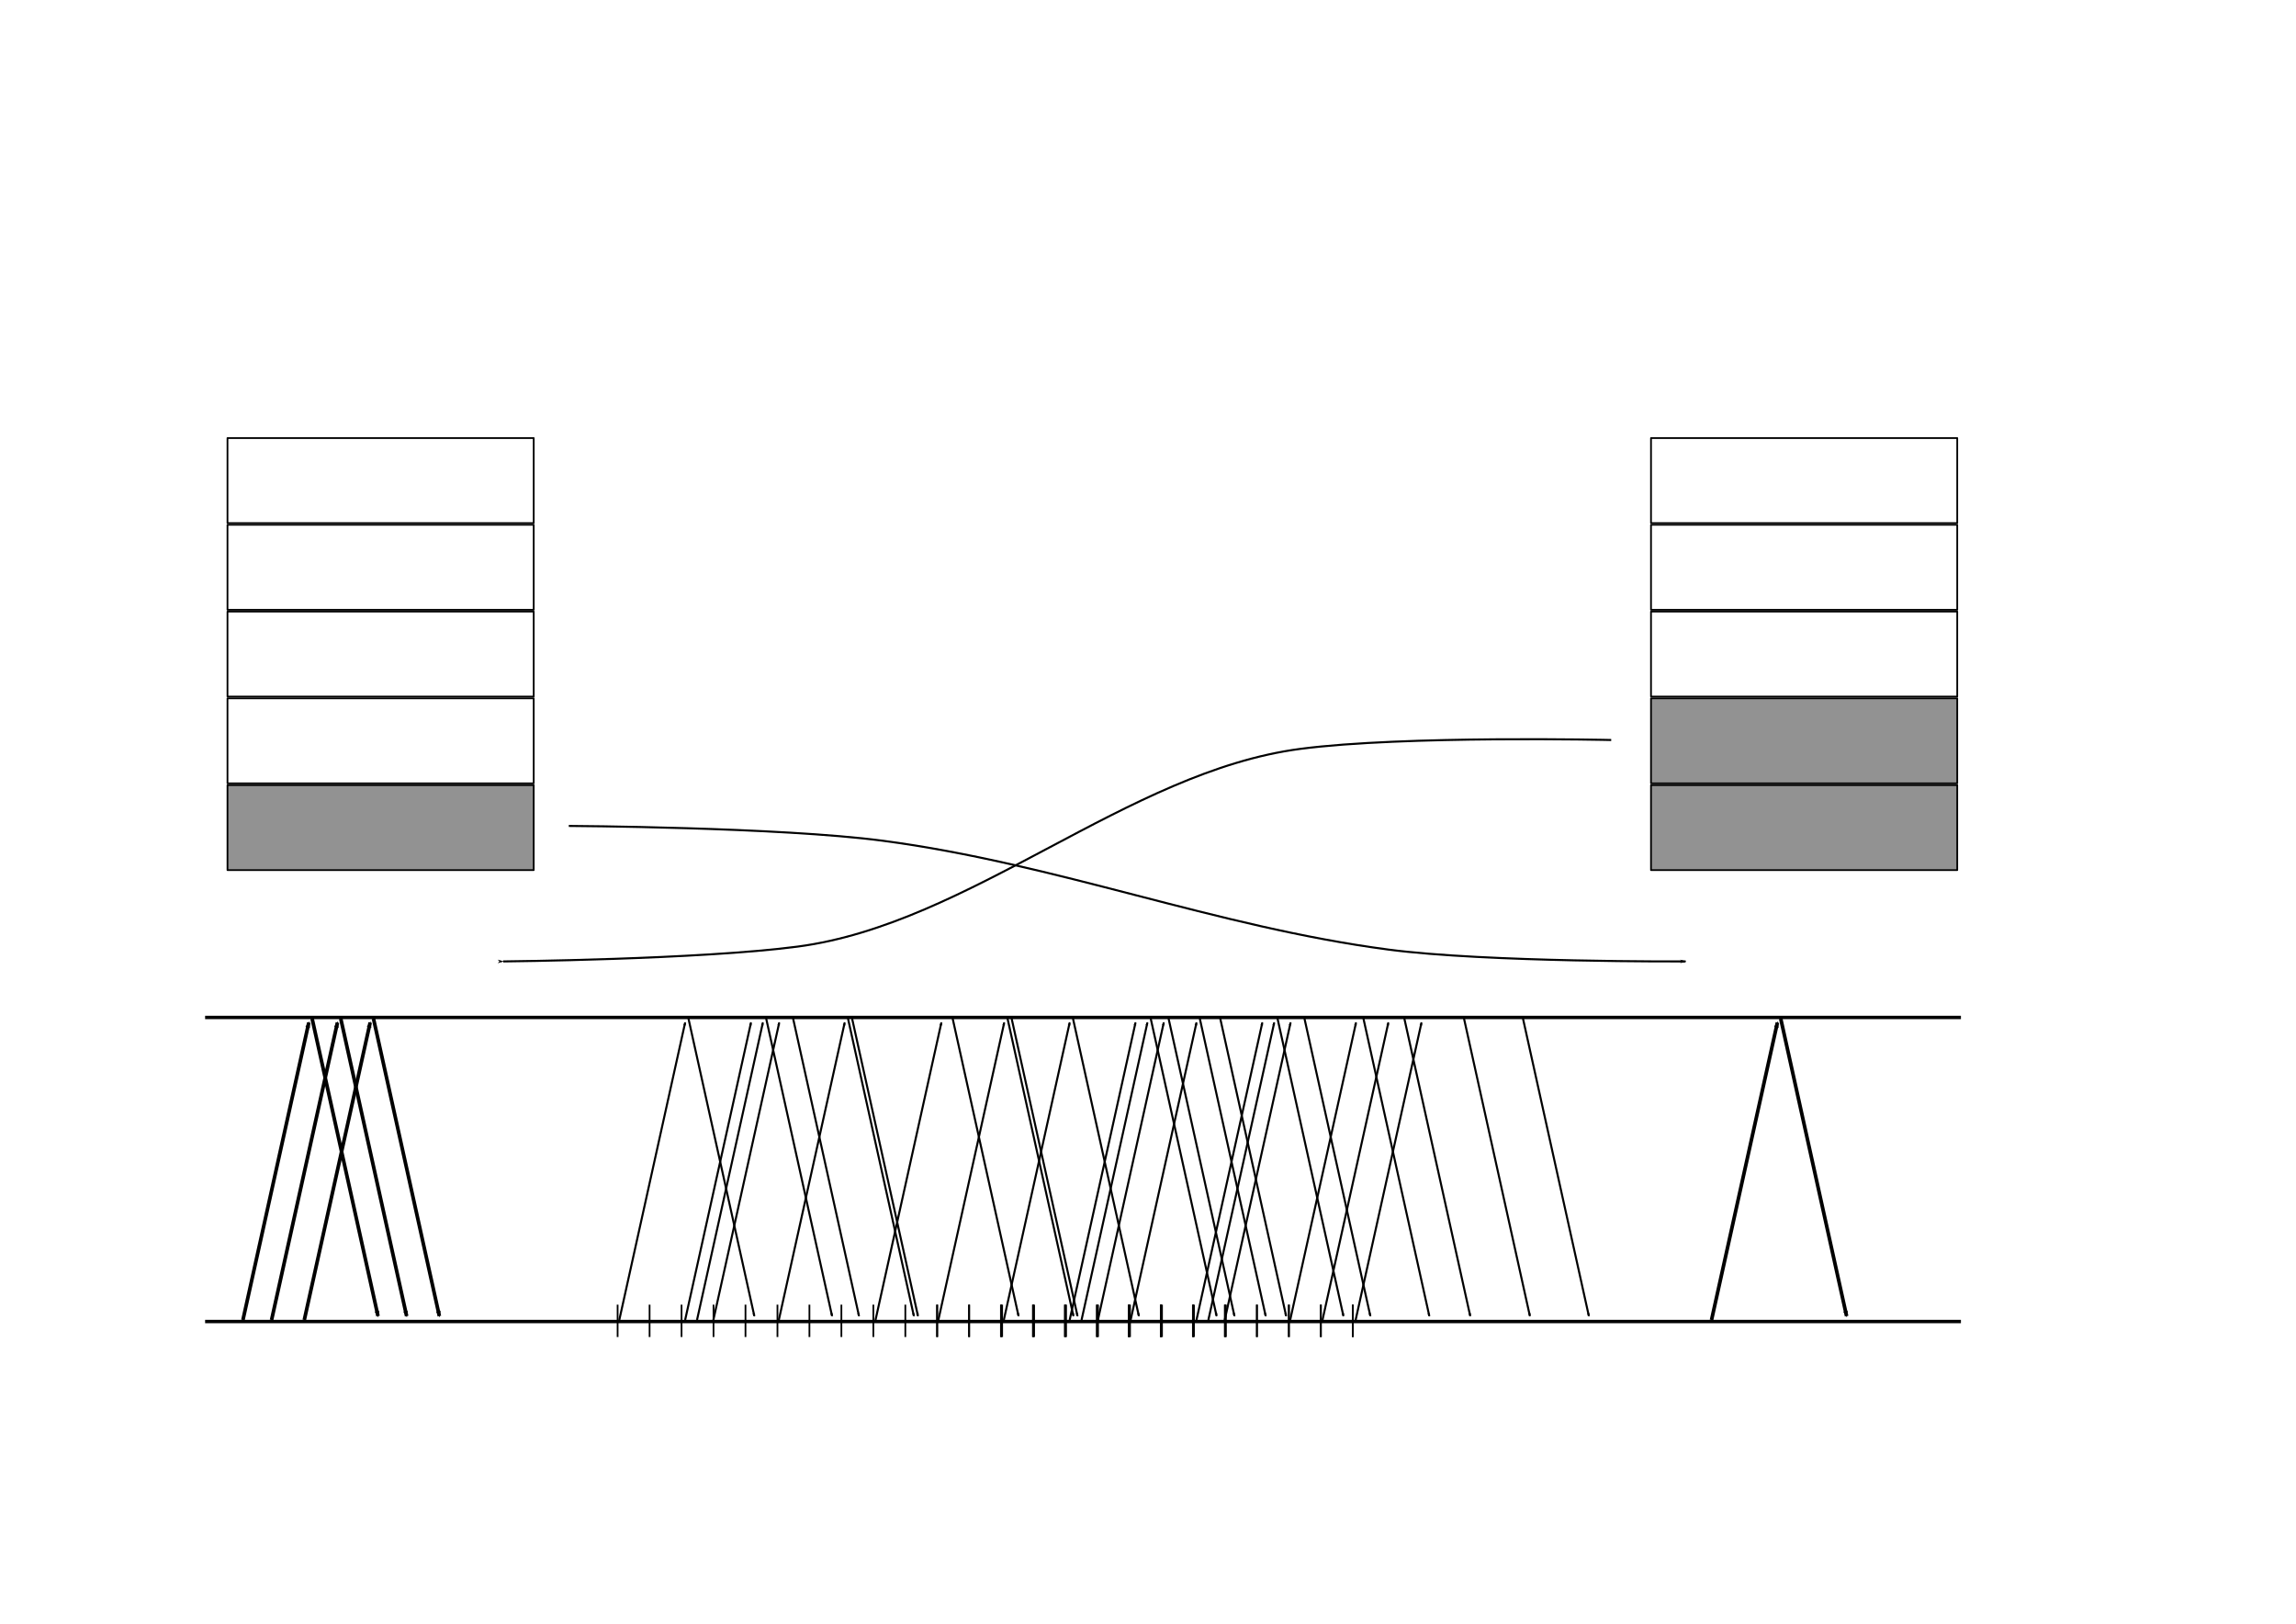 <?xml version="1.0" encoding="UTF-8" standalone="no"?>
<!-- Created with Inkscape (http://www.inkscape.org/) -->

<svg
   xmlns:dc="http://purl.org/dc/elements/1.1/"
   xmlns:cc="http://creativecommons.org/ns#"
   xmlns:rdf="http://www.w3.org/1999/02/22-rdf-syntax-ns#"
   xmlns:svg="http://www.w3.org/2000/svg"
   xmlns="http://www.w3.org/2000/svg"
   xmlns:sodipodi="http://sodipodi.sourceforge.net/DTD/sodipodi-0.dtd"
   xmlns:inkscape="http://www.inkscape.org/namespaces/inkscape"
   width="297mm"
   height="210mm"
   id="svg2985"
   version="1.1"
   inkscape:version="0.48.3.1 r9886"
   sodipodi:docname="New document 2">
  <defs
     id="defs2987">
    <marker
       style="overflow:visible"
       id="marker6781"
       refX="0"
       refY="0"
       orient="auto"
       inkscape:stockid="Arrow2Mend">
      <path
         transform="scale(-0.6,-0.6)"
         d="M 8.719,4.034 -2.207,0.016 8.719,-4.002 c -1.745,2.372 -1.735,5.617 -6e-7,8.035 z"
         style="fill-rule:evenodd;stroke-width:0.625;stroke-linejoin:round"
         id="path6783"
         inkscape:connector-curvature="0" />
    </marker>
    <marker
       style="overflow:visible"
       id="Arrow2Mend-662"
       refX="0"
       refY="0"
       orient="auto"
       inkscape:stockid="Arrow2Mend">
      <path
         transform="scale(-0.6,-0.6)"
         d="M 8.719,4.034 -2.207,0.016 8.719,-4.002 c -1.745,2.372 -1.735,5.617 -6e-7,8.035 z"
         style="fill-rule:evenodd;stroke-width:0.625;stroke-linejoin:round"
         id="path4089-81"
         inkscape:connector-curvature="0" />
    </marker>
    <marker
       style="overflow:visible"
       id="marker6459"
       refX="0"
       refY="0"
       orient="auto"
       inkscape:stockid="Arrow2Mend">
      <path
         transform="scale(-0.6,-0.6)"
         d="M 8.719,4.034 -2.207,0.016 8.719,-4.002 c -1.745,2.372 -1.735,5.617 -6e-7,8.035 z"
         style="fill-rule:evenodd;stroke-width:0.625;stroke-linejoin:round"
         id="path6461"
         inkscape:connector-curvature="0" />
    </marker>
    <marker
       style="overflow:visible"
       id="marker6455"
       refX="0"
       refY="0"
       orient="auto"
       inkscape:stockid="Arrow2Mend">
      <path
         transform="scale(-0.6,-0.6)"
         d="M 8.719,4.034 -2.207,0.016 8.719,-4.002 c -1.745,2.372 -1.735,5.617 -6e-7,8.035 z"
         style="fill-rule:evenodd;stroke-width:0.625;stroke-linejoin:round"
         id="path6457"
         inkscape:connector-curvature="0" />
    </marker>
    <marker
       style="overflow:visible"
       id="marker6451"
       refX="0"
       refY="0"
       orient="auto"
       inkscape:stockid="Arrow2Mend">
      <path
         transform="scale(-0.6,-0.6)"
         d="M 8.719,4.034 -2.207,0.016 8.719,-4.002 c -1.745,2.372 -1.735,5.617 -6e-7,8.035 z"
         style="fill-rule:evenodd;stroke-width:0.625;stroke-linejoin:round"
         id="path6453"
         inkscape:connector-curvature="0" />
    </marker>
    <marker
       style="overflow:visible"
       id="marker6447"
       refX="0"
       refY="0"
       orient="auto"
       inkscape:stockid="Arrow2Mend">
      <path
         transform="scale(-0.6,-0.6)"
         d="M 8.719,4.034 -2.207,0.016 8.719,-4.002 c -1.745,2.372 -1.735,5.617 -6e-7,8.035 z"
         style="fill-rule:evenodd;stroke-width:0.625;stroke-linejoin:round"
         id="path6449"
         inkscape:connector-curvature="0" />
    </marker>
    <marker
       style="overflow:visible"
       id="marker6443"
       refX="0"
       refY="0"
       orient="auto"
       inkscape:stockid="Arrow2Mend">
      <path
         transform="scale(-0.6,-0.6)"
         d="M 8.719,4.034 -2.207,0.016 8.719,-4.002 c -1.745,2.372 -1.735,5.617 -6e-7,8.035 z"
         style="fill-rule:evenodd;stroke-width:0.625;stroke-linejoin:round"
         id="path6445"
         inkscape:connector-curvature="0" />
    </marker>
    <marker
       style="overflow:visible"
       id="marker6439"
       refX="0"
       refY="0"
       orient="auto"
       inkscape:stockid="Arrow2Mend">
      <path
         transform="scale(-0.6,-0.6)"
         d="M 8.719,4.034 -2.207,0.016 8.719,-4.002 c -1.745,2.372 -1.735,5.617 -6e-7,8.035 z"
         style="fill-rule:evenodd;stroke-width:0.625;stroke-linejoin:round"
         id="path6441"
         inkscape:connector-curvature="0" />
    </marker>
    <marker
       style="overflow:visible"
       id="marker6435"
       refX="0"
       refY="0"
       orient="auto"
       inkscape:stockid="Arrow2Mend">
      <path
         transform="scale(-0.6,-0.6)"
         d="M 8.719,4.034 -2.207,0.016 8.719,-4.002 c -1.745,2.372 -1.735,5.617 -6e-7,8.035 z"
         style="fill-rule:evenodd;stroke-width:0.625;stroke-linejoin:round"
         id="path6437"
         inkscape:connector-curvature="0" />
    </marker>
    <marker
       style="overflow:visible"
       id="marker6431"
       refX="0"
       refY="0"
       orient="auto"
       inkscape:stockid="Arrow2Mend">
      <path
         transform="scale(-0.6,-0.6)"
         d="M 8.719,4.034 -2.207,0.016 8.719,-4.002 c -1.745,2.372 -1.735,5.617 -6e-7,8.035 z"
         style="fill-rule:evenodd;stroke-width:0.625;stroke-linejoin:round"
         id="path6433"
         inkscape:connector-curvature="0" />
    </marker>
    <marker
       style="overflow:visible"
       id="marker6427"
       refX="0"
       refY="0"
       orient="auto"
       inkscape:stockid="Arrow2Mend">
      <path
         transform="scale(-0.6,-0.6)"
         d="M 8.719,4.034 -2.207,0.016 8.719,-4.002 c -1.745,2.372 -1.735,5.617 -6e-7,8.035 z"
         style="fill-rule:evenodd;stroke-width:0.625;stroke-linejoin:round"
         id="path6429"
         inkscape:connector-curvature="0" />
    </marker>
    <marker
       style="overflow:visible"
       id="marker6423"
       refX="0"
       refY="0"
       orient="auto"
       inkscape:stockid="Arrow2Mend">
      <path
         transform="scale(-0.6,-0.6)"
         d="M 8.719,4.034 -2.207,0.016 8.719,-4.002 c -1.745,2.372 -1.735,5.617 -6e-7,8.035 z"
         style="fill-rule:evenodd;stroke-width:0.625;stroke-linejoin:round"
         id="path6425"
         inkscape:connector-curvature="0" />
    </marker>
    <marker
       style="overflow:visible"
       id="marker6419"
       refX="0"
       refY="0"
       orient="auto"
       inkscape:stockid="Arrow2Mend">
      <path
         transform="scale(-0.6,-0.6)"
         d="M 8.719,4.034 -2.207,0.016 8.719,-4.002 c -1.745,2.372 -1.735,5.617 -6e-7,8.035 z"
         style="fill-rule:evenodd;stroke-width:0.625;stroke-linejoin:round"
         id="path6421"
         inkscape:connector-curvature="0" />
    </marker>
    <marker
       style="overflow:visible"
       id="marker6415"
       refX="0"
       refY="0"
       orient="auto"
       inkscape:stockid="Arrow2Mend">
      <path
         transform="scale(-0.6,-0.6)"
         d="M 8.719,4.034 -2.207,0.016 8.719,-4.002 c -1.745,2.372 -1.735,5.617 -6e-7,8.035 z"
         style="fill-rule:evenodd;stroke-width:0.625;stroke-linejoin:round"
         id="path6417"
         inkscape:connector-curvature="0" />
    </marker>
    <marker
       style="overflow:visible"
       id="marker6411"
       refX="0"
       refY="0"
       orient="auto"
       inkscape:stockid="Arrow2Mend">
      <path
         transform="scale(-0.6,-0.6)"
         d="M 8.719,4.034 -2.207,0.016 8.719,-4.002 c -1.745,2.372 -1.735,5.617 -6e-7,8.035 z"
         style="fill-rule:evenodd;stroke-width:0.625;stroke-linejoin:round"
         id="path6413"
         inkscape:connector-curvature="0" />
    </marker>
    <marker
       style="overflow:visible"
       id="marker6407"
       refX="0"
       refY="0"
       orient="auto"
       inkscape:stockid="Arrow2Mend">
      <path
         transform="scale(-0.6,-0.6)"
         d="M 8.719,4.034 -2.207,0.016 8.719,-4.002 c -1.745,2.372 -1.735,5.617 -6e-7,8.035 z"
         style="fill-rule:evenodd;stroke-width:0.625;stroke-linejoin:round"
         id="path6409"
         inkscape:connector-curvature="0" />
    </marker>
    <marker
       style="overflow:visible"
       id="marker6403"
       refX="0"
       refY="0"
       orient="auto"
       inkscape:stockid="Arrow2Mend">
      <path
         transform="scale(-0.6,-0.6)"
         d="M 8.719,4.034 -2.207,0.016 8.719,-4.002 c -1.745,2.372 -1.735,5.617 -6e-7,8.035 z"
         style="fill-rule:evenodd;stroke-width:0.625;stroke-linejoin:round"
         id="path6405"
         inkscape:connector-curvature="0" />
    </marker>
    <marker
       style="overflow:visible"
       id="marker6399"
       refX="0"
       refY="0"
       orient="auto"
       inkscape:stockid="Arrow2Mend">
      <path
         transform="scale(-0.6,-0.6)"
         d="M 8.719,4.034 -2.207,0.016 8.719,-4.002 c -1.745,2.372 -1.735,5.617 -6e-7,8.035 z"
         style="fill-rule:evenodd;stroke-width:0.625;stroke-linejoin:round"
         id="path6401"
         inkscape:connector-curvature="0" />
    </marker>
    <marker
       style="overflow:visible"
       id="marker6395"
       refX="0"
       refY="0"
       orient="auto"
       inkscape:stockid="Arrow2Mend">
      <path
         transform="scale(-0.6,-0.6)"
         d="M 8.719,4.034 -2.207,0.016 8.719,-4.002 c -1.745,2.372 -1.735,5.617 -6e-7,8.035 z"
         style="fill-rule:evenodd;stroke-width:0.625;stroke-linejoin:round"
         id="path6397"
         inkscape:connector-curvature="0" />
    </marker>
    <marker
       style="overflow:visible"
       id="marker6391"
       refX="0"
       refY="0"
       orient="auto"
       inkscape:stockid="Arrow2Mend">
      <path
         transform="scale(-0.6,-0.6)"
         d="M 8.719,4.034 -2.207,0.016 8.719,-4.002 c -1.745,2.372 -1.735,5.617 -6e-7,8.035 z"
         style="fill-rule:evenodd;stroke-width:0.625;stroke-linejoin:round"
         id="path6393"
         inkscape:connector-curvature="0" />
    </marker>
    <marker
       style="overflow:visible"
       id="marker6387"
       refX="0"
       refY="0"
       orient="auto"
       inkscape:stockid="Arrow2Mend">
      <path
         transform="scale(-0.6,-0.6)"
         d="M 8.719,4.034 -2.207,0.016 8.719,-4.002 c -1.745,2.372 -1.735,5.617 -6e-7,8.035 z"
         style="fill-rule:evenodd;stroke-width:0.625;stroke-linejoin:round"
         id="path6389"
         inkscape:connector-curvature="0" />
    </marker>
    <marker
       style="overflow:visible"
       id="marker6383"
       refX="0"
       refY="0"
       orient="auto"
       inkscape:stockid="Arrow2Mend">
      <path
         transform="scale(-0.6,-0.6)"
         d="M 8.719,4.034 -2.207,0.016 8.719,-4.002 c -1.745,2.372 -1.735,5.617 -6e-7,8.035 z"
         style="fill-rule:evenodd;stroke-width:0.625;stroke-linejoin:round"
         id="path6385"
         inkscape:connector-curvature="0" />
    </marker>
    <marker
       style="overflow:visible"
       id="marker6379"
       refX="0"
       refY="0"
       orient="auto"
       inkscape:stockid="Arrow2Mend">
      <path
         transform="scale(-0.6,-0.6)"
         d="M 8.719,4.034 -2.207,0.016 8.719,-4.002 c -1.745,2.372 -1.735,5.617 -6e-7,8.035 z"
         style="fill-rule:evenodd;stroke-width:0.625;stroke-linejoin:round"
         id="path6381"
         inkscape:connector-curvature="0" />
    </marker>
    <marker
       style="overflow:visible"
       id="marker6375"
       refX="0"
       refY="0"
       orient="auto"
       inkscape:stockid="Arrow2Mend">
      <path
         transform="scale(-0.6,-0.6)"
         d="M 8.719,4.034 -2.207,0.016 8.719,-4.002 c -1.745,2.372 -1.735,5.617 -6e-7,8.035 z"
         style="fill-rule:evenodd;stroke-width:0.625;stroke-linejoin:round"
         id="path6377"
         inkscape:connector-curvature="0" />
    </marker>
    <marker
       style="overflow:visible"
       id="Arrow2Mend-66"
       refX="0"
       refY="0"
       orient="auto"
       inkscape:stockid="Arrow2Mend">
      <path
         transform="scale(-0.6,-0.6)"
         d="M 8.719,4.034 -2.207,0.016 8.719,-4.002 c -1.745,2.372 -1.735,5.617 -6e-7,8.035 z"
         style="fill-rule:evenodd;stroke-width:0.625;stroke-linejoin:round"
         id="path4089-08"
         inkscape:connector-curvature="0" />
    </marker>
    <marker
       style="overflow:visible"
       id="Arrow2Mend-04"
       refX="0"
       refY="0"
       orient="auto"
       inkscape:stockid="Arrow2Mend">
      <path
         transform="scale(-0.6,-0.6)"
         d="M 8.719,4.034 -2.207,0.016 8.719,-4.002 c -1.745,2.372 -1.735,5.617 -6e-7,8.035 z"
         style="fill-rule:evenodd;stroke-width:0.625;stroke-linejoin:round"
         id="path4089-82"
         inkscape:connector-curvature="0" />
    </marker>
    <marker
       style="overflow:visible"
       id="Arrow2Mend-58"
       refX="0"
       refY="0"
       orient="auto"
       inkscape:stockid="Arrow2Mend">
      <path
         transform="scale(-0.6,-0.6)"
         d="M 8.719,4.034 -2.207,0.016 8.719,-4.002 c -1.745,2.372 -1.735,5.617 -6e-7,8.035 z"
         style="fill-rule:evenodd;stroke-width:0.625;stroke-linejoin:round"
         id="path4089-1"
         inkscape:connector-curvature="0" />
    </marker>
    <marker
       style="overflow:visible"
       id="marker6245"
       refX="0"
       refY="0"
       orient="auto"
       inkscape:stockid="Arrow2Mend">
      <path
         transform="scale(-0.6,-0.6)"
         d="M 8.719,4.034 -2.207,0.016 8.719,-4.002 c -1.745,2.372 -1.735,5.617 -6e-7,8.035 z"
         style="fill-rule:evenodd;stroke-width:0.625;stroke-linejoin:round"
         id="path6247"
         inkscape:connector-curvature="0" />
    </marker>
    <marker
       style="overflow:visible"
       id="marker6241"
       refX="0"
       refY="0"
       orient="auto"
       inkscape:stockid="Arrow2Mend">
      <path
         transform="scale(-0.6,-0.6)"
         d="M 8.719,4.034 -2.207,0.016 8.719,-4.002 c -1.745,2.372 -1.735,5.617 -6e-7,8.035 z"
         style="fill-rule:evenodd;stroke-width:0.625;stroke-linejoin:round"
         id="path6243"
         inkscape:connector-curvature="0" />
    </marker>
    <marker
       style="overflow:visible"
       id="marker6237"
       refX="0"
       refY="0"
       orient="auto"
       inkscape:stockid="Arrow2Mend">
      <path
         transform="scale(-0.6,-0.6)"
         d="M 8.719,4.034 -2.207,0.016 8.719,-4.002 c -1.745,2.372 -1.735,5.617 -6e-7,8.035 z"
         style="fill-rule:evenodd;stroke-width:0.625;stroke-linejoin:round"
         id="path6239"
         inkscape:connector-curvature="0" />
    </marker>
    <marker
       style="overflow:visible"
       id="marker6233"
       refX="0"
       refY="0"
       orient="auto"
       inkscape:stockid="Arrow2Mend">
      <path
         transform="scale(-0.6,-0.6)"
         d="M 8.719,4.034 -2.207,0.016 8.719,-4.002 c -1.745,2.372 -1.735,5.617 -6e-7,8.035 z"
         style="fill-rule:evenodd;stroke-width:0.625;stroke-linejoin:round"
         id="path6235"
         inkscape:connector-curvature="0" />
    </marker>
    <marker
       style="overflow:visible"
       id="marker6229"
       refX="0"
       refY="0"
       orient="auto"
       inkscape:stockid="Arrow2Mend">
      <path
         transform="scale(-0.6,-0.6)"
         d="M 8.719,4.034 -2.207,0.016 8.719,-4.002 c -1.745,2.372 -1.735,5.617 -6e-7,8.035 z"
         style="fill-rule:evenodd;stroke-width:0.625;stroke-linejoin:round"
         id="path6231"
         inkscape:connector-curvature="0" />
    </marker>
    <marker
       style="overflow:visible"
       id="Arrow2Mend-9"
       refX="0"
       refY="0"
       orient="auto"
       inkscape:stockid="Arrow2Mend">
      <path
         transform="scale(-0.6,-0.6)"
         d="M 8.719,4.034 -2.207,0.016 8.719,-4.002 c -1.745,2.372 -1.735,5.617 -6e-7,8.035 z"
         style="fill-rule:evenodd;stroke-width:0.625;stroke-linejoin:round"
         id="path4089-07"
         inkscape:connector-curvature="0" />
    </marker>
    <marker
       style="overflow:visible"
       id="Arrow2Mend-0"
       refX="0"
       refY="0"
       orient="auto"
       inkscape:stockid="Arrow2Mend">
      <path
         transform="scale(-0.6,-0.6)"
         d="M 8.719,4.034 -2.207,0.016 8.719,-4.002 c -1.745,2.372 -1.735,5.617 -6e-7,8.035 z"
         style="fill-rule:evenodd;stroke-width:0.625;stroke-linejoin:round"
         id="path4089-37"
         inkscape:connector-curvature="0" />
    </marker>
    <marker
       style="overflow:visible"
       id="marker6129"
       refX="0"
       refY="0"
       orient="auto"
       inkscape:stockid="Arrow2Mend">
      <path
         transform="scale(-0.6,-0.6)"
         d="M 8.719,4.034 -2.207,0.016 8.719,-4.002 c -1.745,2.372 -1.735,5.617 -6e-7,8.035 z"
         style="fill-rule:evenodd;stroke-width:0.625;stroke-linejoin:round"
         id="path6131"
         inkscape:connector-curvature="0" />
    </marker>
    <marker
       style="overflow:visible"
       id="marker6125"
       refX="0"
       refY="0"
       orient="auto"
       inkscape:stockid="Arrow2Mend">
      <path
         transform="scale(-0.6,-0.6)"
         d="M 8.719,4.034 -2.207,0.016 8.719,-4.002 c -1.745,2.372 -1.735,5.617 -6e-7,8.035 z"
         style="fill-rule:evenodd;stroke-width:0.625;stroke-linejoin:round"
         id="path6127"
         inkscape:connector-curvature="0" />
    </marker>
    <marker
       style="overflow:visible"
       id="marker6121"
       refX="0"
       refY="0"
       orient="auto"
       inkscape:stockid="Arrow2Mend">
      <path
         transform="scale(-0.6,-0.6)"
         d="M 8.719,4.034 -2.207,0.016 8.719,-4.002 c -1.745,2.372 -1.735,5.617 -6e-7,8.035 z"
         style="fill-rule:evenodd;stroke-width:0.625;stroke-linejoin:round"
         id="path6123"
         inkscape:connector-curvature="0" />
    </marker>
    <marker
       style="overflow:visible"
       id="Arrow2Mend-84"
       refX="0"
       refY="0"
       orient="auto"
       inkscape:stockid="Arrow2Mend">
      <path
         transform="scale(-0.6,-0.6)"
         d="M 8.719,4.034 -2.207,0.016 8.719,-4.002 c -1.745,2.372 -1.735,5.617 -6e-7,8.035 z"
         style="fill-rule:evenodd;stroke-width:0.625;stroke-linejoin:round"
         id="path4089-46"
         inkscape:connector-curvature="0" />
    </marker>
    <marker
       style="overflow:visible"
       id="marker6003-3"
       refX="0"
       refY="0"
       orient="auto"
       inkscape:stockid="Arrow2Mend">
      <path
         transform="scale(-0.6,-0.6)"
         d="M 8.719,4.034 -2.207,0.016 8.719,-4.002 c -1.745,2.372 -1.735,5.617 -6e-7,8.035 z"
         style="fill-rule:evenodd;stroke-width:0.625;stroke-linejoin:round"
         id="path6005-07"
         inkscape:connector-curvature="0" />
    </marker>
    <marker
       style="overflow:visible"
       id="Arrow2Mend-62"
       refX="0"
       refY="0"
       orient="auto"
       inkscape:stockid="Arrow2Mend">
      <path
         transform="scale(-0.6,-0.6)"
         d="M 8.719,4.034 -2.207,0.016 8.719,-4.002 c -1.745,2.372 -1.735,5.617 -6e-7,8.035 z"
         style="fill-rule:evenodd;stroke-width:0.625;stroke-linejoin:round"
         id="path4089-43"
         inkscape:connector-curvature="0" />
    </marker>
    <marker
       style="overflow:visible"
       id="marker6003-8"
       refX="0"
       refY="0"
       orient="auto"
       inkscape:stockid="Arrow2Mend">
      <path
         transform="scale(-0.6,-0.6)"
         d="M 8.719,4.034 -2.207,0.016 8.719,-4.002 c -1.745,2.372 -1.735,5.617 -6e-7,8.035 z"
         style="fill-rule:evenodd;stroke-width:0.625;stroke-linejoin:round"
         id="path6005-0"
         inkscape:connector-curvature="0" />
    </marker>
    <marker
       style="overflow:visible"
       id="Arrow2Mend-64"
       refX="0"
       refY="0"
       orient="auto"
       inkscape:stockid="Arrow2Mend">
      <path
         transform="scale(-0.6,-0.6)"
         d="M 8.719,4.034 -2.207,0.016 8.719,-4.002 c -1.745,2.372 -1.735,5.617 -6e-7,8.035 z"
         style="fill-rule:evenodd;stroke-width:0.625;stroke-linejoin:round"
         id="path4089-42"
         inkscape:connector-curvature="0" />
    </marker>
    <marker
       style="overflow:visible"
       id="marker6003-0"
       refX="0"
       refY="0"
       orient="auto"
       inkscape:stockid="Arrow2Mend">
      <path
         transform="scale(-0.6,-0.6)"
         d="M 8.719,4.034 -2.207,0.016 8.719,-4.002 c -1.745,2.372 -1.735,5.617 -6e-7,8.035 z"
         style="fill-rule:evenodd;stroke-width:0.625;stroke-linejoin:round"
         id="path6005-3"
         inkscape:connector-curvature="0" />
    </marker>
    <marker
       style="overflow:visible"
       id="Arrow2Mend-6"
       refX="0"
       refY="0"
       orient="auto"
       inkscape:stockid="Arrow2Mend">
      <path
         transform="scale(-0.6,-0.6)"
         d="M 8.719,4.034 -2.207,0.016 8.719,-4.002 c -1.745,2.372 -1.735,5.617 -6e-7,8.035 z"
         style="fill-rule:evenodd;stroke-width:0.625;stroke-linejoin:round"
         id="path4089-0"
         inkscape:connector-curvature="0" />
    </marker>
    <marker
       style="overflow:visible"
       id="marker6003-4"
       refX="0"
       refY="0"
       orient="auto"
       inkscape:stockid="Arrow2Mend">
      <path
         transform="scale(-0.6,-0.6)"
         d="M 8.719,4.034 -2.207,0.016 8.719,-4.002 c -1.745,2.372 -1.735,5.617 -6e-7,8.035 z"
         style="fill-rule:evenodd;stroke-width:0.625;stroke-linejoin:round"
         id="path6005-4"
         inkscape:connector-curvature="0" />
    </marker>
    <marker
       style="overflow:visible"
       id="Arrow2Mend-4"
       refX="0"
       refY="0"
       orient="auto"
       inkscape:stockid="Arrow2Mend">
      <path
         transform="scale(-0.6,-0.6)"
         d="M 8.719,4.034 -2.207,0.016 8.719,-4.002 c -1.745,2.372 -1.735,5.617 -6e-7,8.035 z"
         style="fill-rule:evenodd;stroke-width:0.625;stroke-linejoin:round"
         id="path4089-69"
         inkscape:connector-curvature="0" />
    </marker>
    <marker
       style="overflow:visible"
       id="marker6003"
       refX="0"
       refY="0"
       orient="auto"
       inkscape:stockid="Arrow2Mend">
      <path
         transform="scale(-0.6,-0.6)"
         d="M 8.719,4.034 -2.207,0.016 8.719,-4.002 c -1.745,2.372 -1.735,5.617 -6e-7,8.035 z"
         style="fill-rule:evenodd;stroke-width:0.625;stroke-linejoin:round"
         id="path6005"
         inkscape:connector-curvature="0" />
    </marker>
    <marker
       style="overflow:visible"
       id="Arrow2Mend-7"
       refX="0"
       refY="0"
       orient="auto"
       inkscape:stockid="Arrow2Mend">
      <path
         transform="scale(-0.6,-0.6)"
         d="M 8.719,4.034 -2.207,0.016 8.719,-4.002 c -1.745,2.372 -1.735,5.617 -6e-7,8.035 z"
         style="fill-rule:evenodd;stroke-width:0.625;stroke-linejoin:round"
         id="path4089-6"
         inkscape:connector-curvature="0" />
    </marker>
    <marker
       style="overflow:visible"
       id="marker5369-1"
       refX="0"
       refY="0"
       orient="auto"
       inkscape:stockid="Arrow2Mend">
      <path
         transform="scale(-0.6,-0.6)"
         d="M 8.719,4.034 -2.207,0.016 8.719,-4.002 c -1.745,2.372 -1.735,5.617 -6e-7,8.035 z"
         style="fill-rule:evenodd;stroke-width:0.625;stroke-linejoin:round"
         id="path5371-6"
         inkscape:connector-curvature="0" />
    </marker>
    <marker
       style="overflow:visible"
       id="Arrow2Mend-1"
       refX="0"
       refY="0"
       orient="auto"
       inkscape:stockid="Arrow2Mend">
      <path
         transform="scale(-0.6,-0.6)"
         d="M 8.719,4.034 -2.207,0.016 8.719,-4.002 c -1.745,2.372 -1.735,5.617 -6e-7,8.035 z"
         style="fill-rule:evenodd;stroke-width:0.625;stroke-linejoin:round"
         id="path4089-3"
         inkscape:connector-curvature="0" />
    </marker>
    <marker
       style="overflow:visible"
       id="marker5369"
       refX="0"
       refY="0"
       orient="auto"
       inkscape:stockid="Arrow2Mend">
      <path
         transform="scale(-0.6,-0.6)"
         d="M 8.719,4.034 -2.207,0.016 8.719,-4.002 c -1.745,2.372 -1.735,5.617 -6e-7,8.035 z"
         style="fill-rule:evenodd;stroke-width:0.625;stroke-linejoin:round"
         id="path5371"
         inkscape:connector-curvature="0" />
    </marker>
    <marker
       style="overflow:visible"
       id="Arrow2Mend-5"
       refX="0"
       refY="0"
       orient="auto"
       inkscape:stockid="Arrow2Mend">
      <path
         transform="scale(-0.6,-0.6)"
         d="M 8.719,4.034 -2.207,0.016 8.719,-4.002 c -1.745,2.372 -1.735,5.617 -6e-7,8.035 z"
         style="fill-rule:evenodd;stroke-width:0.625;stroke-linejoin:round"
         id="path4089-4"
         inkscape:connector-curvature="0" />
    </marker>
    <marker
       style="overflow:visible"
       id="Arrow2Mend-8"
       refX="0"
       refY="0"
       orient="auto"
       inkscape:stockid="Arrow2Mend">
      <path
         transform="scale(-0.6,-0.6)"
         d="M 8.719,4.034 -2.207,0.016 8.719,-4.002 c -1.745,2.372 -1.735,5.617 -6e-7,8.035 z"
         style="fill-rule:evenodd;stroke-width:0.625;stroke-linejoin:round"
         id="path4089-8"
         inkscape:connector-curvature="0" />
    </marker>
    <marker
       style="overflow:visible;"
       id="Arrow1Lend"
       refX="0.0"
       refY="0.0"
       orient="auto"
       inkscape:stockid="Arrow1Lend">
      <path
         transform="scale(0.8) rotate(180) translate(12.5,0)"
         style="fill-rule:evenodd;stroke:#000000;stroke-width:1.0pt;"
         d="M 0.0,0.0 L 5.0,-5.0 L -12.5,0.0 L 5.0,5.0 L 0.0,0.0 z "
         id="path4065" />
    </marker>
    <marker
       style="overflow:visible;"
       id="Arrow2Mend"
       refX="0.0"
       refY="0.0"
       orient="auto"
       inkscape:stockid="Arrow2Mend">
      <path
         transform="scale(0.6) rotate(180) translate(0,0)"
         d="M 8.719,4.034 L -2.207,0.016 L 8.719,-4.002 C 6.973,-1.63 6.983,1.616 8.719,4.034 z "
         style="fill-rule:evenodd;stroke-width:0.625;stroke-linejoin:round;"
         id="path4089" />
    </marker>
    <marker
       inkscape:stockid="Arrow2Mend"
       orient="auto"
       refY="0"
       refX="0"
       id="Arrow2Mend-3"
       style="overflow:visible">
      <path
         inkscape:connector-curvature="0"
         id="path4089-30"
         style="fill-rule:evenodd;stroke-width:0.625;stroke-linejoin:round"
         d="M 8.719,4.034 -2.207,0.016 8.719,-4.002 c -1.745,2.372 -1.735,5.617 -6e-7,8.035 z"
         transform="scale(-0.6,-0.6)" />
    </marker>
    <marker
       inkscape:stockid="Arrow2Mend"
       orient="auto"
       refY="0"
       refX="0"
       id="marker5871"
       style="overflow:visible">
      <path
         inkscape:connector-curvature="0"
         id="path5873"
         style="fill-rule:evenodd;stroke-width:0.625;stroke-linejoin:round"
         d="M 8.719,4.034 -2.207,0.016 8.719,-4.002 c -1.745,2.372 -1.735,5.617 -6e-7,8.035 z"
         transform="scale(-0.6,-0.6)" />
    </marker>
    <marker
       inkscape:stockid="Arrow2Mend"
       orient="auto"
       refY="0"
       refX="0"
       id="marker5875"
       style="overflow:visible">
      <path
         inkscape:connector-curvature="0"
         id="path5877"
         style="fill-rule:evenodd;stroke-width:0.625;stroke-linejoin:round"
         d="M 8.719,4.034 -2.207,0.016 8.719,-4.002 c -1.745,2.372 -1.735,5.617 -6e-7,8.035 z"
         transform="scale(-0.6,-0.6)" />
    </marker>
    <marker
       inkscape:stockid="Arrow2Mend"
       orient="auto"
       refY="0"
       refX="0"
       id="marker5879"
       style="overflow:visible">
      <path
         inkscape:connector-curvature="0"
         id="path5881"
         style="fill-rule:evenodd;stroke-width:0.625;stroke-linejoin:round"
         d="M 8.719,4.034 -2.207,0.016 8.719,-4.002 c -1.745,2.372 -1.735,5.617 -6e-7,8.035 z"
         transform="scale(-0.6,-0.6)" />
    </marker>
    <marker
       inkscape:stockid="Arrow2Mend"
       orient="auto"
       refY="0"
       refX="0"
       id="marker5883"
       style="overflow:visible">
      <path
         inkscape:connector-curvature="0"
         id="path5885"
         style="fill-rule:evenodd;stroke-width:0.625;stroke-linejoin:round"
         d="M 8.719,4.034 -2.207,0.016 8.719,-4.002 c -1.745,2.372 -1.735,5.617 -6e-7,8.035 z"
         transform="scale(-0.6,-0.6)" />
    </marker>
    <marker
       inkscape:stockid="Arrow2Mend"
       orient="auto"
       refY="0"
       refX="0"
       id="marker5887"
       style="overflow:visible">
      <path
         inkscape:connector-curvature="0"
         id="path5889"
         style="fill-rule:evenodd;stroke-width:0.625;stroke-linejoin:round"
         d="M 8.719,4.034 -2.207,0.016 8.719,-4.002 c -1.745,2.372 -1.735,5.617 -6e-7,8.035 z"
         transform="scale(-0.6,-0.6)" />
    </marker>
    <marker
       inkscape:stockid="Arrow2Mend"
       orient="auto"
       refY="0"
       refX="0"
       id="marker5891"
       style="overflow:visible">
      <path
         inkscape:connector-curvature="0"
         id="path5893"
         style="fill-rule:evenodd;stroke-width:0.625;stroke-linejoin:round"
         d="M 8.719,4.034 -2.207,0.016 8.719,-4.002 c -1.745,2.372 -1.735,5.617 -6e-7,8.035 z"
         transform="scale(-0.6,-0.6)" />
    </marker>
    <marker
       inkscape:stockid="Arrow2Mend"
       orient="auto"
       refY="0"
       refX="0"
       id="marker5895"
       style="overflow:visible">
      <path
         inkscape:connector-curvature="0"
         id="path5897"
         style="fill-rule:evenodd;stroke-width:0.625;stroke-linejoin:round"
         d="M 8.719,4.034 -2.207,0.016 8.719,-4.002 c -1.745,2.372 -1.735,5.617 -6e-7,8.035 z"
         transform="scale(-0.6,-0.6)" />
    </marker>
    <marker
       inkscape:stockid="Arrow2Mend"
       orient="auto"
       refY="0"
       refX="0"
       id="marker5899"
       style="overflow:visible">
      <path
         inkscape:connector-curvature="0"
         id="path5901"
         style="fill-rule:evenodd;stroke-width:0.625;stroke-linejoin:round"
         d="M 8.719,4.034 -2.207,0.016 8.719,-4.002 c -1.745,2.372 -1.735,5.617 -6e-7,8.035 z"
         transform="scale(-0.6,-0.6)" />
    </marker>
    <marker
       inkscape:stockid="Arrow2Mend"
       orient="auto"
       refY="0"
       refX="0"
       id="marker5903"
       style="overflow:visible">
      <path
         inkscape:connector-curvature="0"
         id="path5905"
         style="fill-rule:evenodd;stroke-width:0.625;stroke-linejoin:round"
         d="M 8.719,4.034 -2.207,0.016 8.719,-4.002 c -1.745,2.372 -1.735,5.617 -6e-7,8.035 z"
         transform="scale(-0.6,-0.6)" />
    </marker>
    <marker
       inkscape:stockid="Arrow2Mend"
       orient="auto"
       refY="0"
       refX="0"
       id="marker5907"
       style="overflow:visible">
      <path
         inkscape:connector-curvature="0"
         id="path5909"
         style="fill-rule:evenodd;stroke-width:0.625;stroke-linejoin:round"
         d="M 8.719,4.034 -2.207,0.016 8.719,-4.002 c -1.745,2.372 -1.735,5.617 -6e-7,8.035 z"
         transform="scale(-0.6,-0.6)" />
    </marker>
    <marker
       inkscape:stockid="Arrow2Mend"
       orient="auto"
       refY="0"
       refX="0"
       id="marker5911"
       style="overflow:visible">
      <path
         inkscape:connector-curvature="0"
         id="path5913"
         style="fill-rule:evenodd;stroke-width:0.625;stroke-linejoin:round"
         d="M 8.719,4.034 -2.207,0.016 8.719,-4.002 c -1.745,2.372 -1.735,5.617 -6e-7,8.035 z"
         transform="scale(-0.6,-0.6)" />
    </marker>
    <marker
       inkscape:stockid="Arrow2Mend"
       orient="auto"
       refY="0"
       refX="0"
       id="marker5915"
       style="overflow:visible">
      <path
         inkscape:connector-curvature="0"
         id="path5917"
         style="fill-rule:evenodd;stroke-width:0.625;stroke-linejoin:round"
         d="M 8.719,4.034 -2.207,0.016 8.719,-4.002 c -1.745,2.372 -1.735,5.617 -6e-7,8.035 z"
         transform="scale(-0.6,-0.6)" />
    </marker>
    <marker
       inkscape:stockid="Arrow2Mend"
       orient="auto"
       refY="0"
       refX="0"
       id="marker5919"
       style="overflow:visible">
      <path
         inkscape:connector-curvature="0"
         id="path5921"
         style="fill-rule:evenodd;stroke-width:0.625;stroke-linejoin:round"
         d="M 8.719,4.034 -2.207,0.016 8.719,-4.002 c -1.745,2.372 -1.735,5.617 -6e-7,8.035 z"
         transform="scale(-0.6,-0.6)" />
    </marker>
    <marker
       inkscape:stockid="Arrow2Mend"
       orient="auto"
       refY="0"
       refX="0"
       id="marker5923"
       style="overflow:visible">
      <path
         inkscape:connector-curvature="0"
         id="path5925"
         style="fill-rule:evenodd;stroke-width:0.625;stroke-linejoin:round"
         d="M 8.719,4.034 -2.207,0.016 8.719,-4.002 c -1.745,2.372 -1.735,5.617 -6e-7,8.035 z"
         transform="scale(-0.6,-0.6)" />
    </marker>
    <marker
       inkscape:stockid="Arrow2Mend"
       orient="auto"
       refY="0"
       refX="0"
       id="marker5927"
       style="overflow:visible">
      <path
         inkscape:connector-curvature="0"
         id="path5929"
         style="fill-rule:evenodd;stroke-width:0.625;stroke-linejoin:round"
         d="M 8.719,4.034 -2.207,0.016 8.719,-4.002 c -1.745,2.372 -1.735,5.617 -6e-7,8.035 z"
         transform="scale(-0.6,-0.6)" />
    </marker>
    <marker
       inkscape:stockid="Arrow2Mend"
       orient="auto"
       refY="0"
       refX="0"
       id="marker5931"
       style="overflow:visible">
      <path
         inkscape:connector-curvature="0"
         id="path5933"
         style="fill-rule:evenodd;stroke-width:0.625;stroke-linejoin:round"
         d="M 8.719,4.034 -2.207,0.016 8.719,-4.002 c -1.745,2.372 -1.735,5.617 -6e-7,8.035 z"
         transform="scale(-0.6,-0.6)" />
    </marker>
    <marker
       inkscape:stockid="Arrow2Mend"
       orient="auto"
       refY="0"
       refX="0"
       id="marker5935"
       style="overflow:visible">
      <path
         inkscape:connector-curvature="0"
         id="path5937"
         style="fill-rule:evenodd;stroke-width:0.625;stroke-linejoin:round"
         d="M 8.719,4.034 -2.207,0.016 8.719,-4.002 c -1.745,2.372 -1.735,5.617 -6e-7,8.035 z"
         transform="scale(-0.6,-0.6)" />
    </marker>
    <marker
       inkscape:stockid="Arrow2Mend"
       orient="auto"
       refY="0"
       refX="0"
       id="marker5939"
       style="overflow:visible">
      <path
         inkscape:connector-curvature="0"
         id="path5941"
         style="fill-rule:evenodd;stroke-width:0.625;stroke-linejoin:round"
         d="M 8.719,4.034 -2.207,0.016 8.719,-4.002 c -1.745,2.372 -1.735,5.617 -6e-7,8.035 z"
         transform="scale(-0.6,-0.6)" />
    </marker>
    <marker
       inkscape:stockid="Arrow2Mend"
       orient="auto"
       refY="0"
       refX="0"
       id="marker5943"
       style="overflow:visible">
      <path
         inkscape:connector-curvature="0"
         id="path5945"
         style="fill-rule:evenodd;stroke-width:0.625;stroke-linejoin:round"
         d="M 8.719,4.034 -2.207,0.016 8.719,-4.002 c -1.745,2.372 -1.735,5.617 -6e-7,8.035 z"
         transform="scale(-0.6,-0.6)" />
    </marker>
    <marker
       inkscape:stockid="Arrow2Mend"
       orient="auto"
       refY="0"
       refX="0"
       id="marker5947"
       style="overflow:visible">
      <path
         inkscape:connector-curvature="0"
         id="path5949"
         style="fill-rule:evenodd;stroke-width:0.625;stroke-linejoin:round"
         d="M 8.719,4.034 -2.207,0.016 8.719,-4.002 c -1.745,2.372 -1.735,5.617 -6e-7,8.035 z"
         transform="scale(-0.6,-0.6)" />
    </marker>
    <marker
       inkscape:stockid="Arrow2Mend"
       orient="auto"
       refY="0"
       refX="0"
       id="marker5951"
       style="overflow:visible">
      <path
         inkscape:connector-curvature="0"
         id="path5953"
         style="fill-rule:evenodd;stroke-width:0.625;stroke-linejoin:round"
         d="M 8.719,4.034 -2.207,0.016 8.719,-4.002 c -1.745,2.372 -1.735,5.617 -6e-7,8.035 z"
         transform="scale(-0.6,-0.6)" />
    </marker>
    <marker
       inkscape:stockid="Arrow2Mend"
       orient="auto"
       refY="0"
       refX="0"
       id="marker5955"
       style="overflow:visible">
      <path
         inkscape:connector-curvature="0"
         id="path5957"
         style="fill-rule:evenodd;stroke-width:0.625;stroke-linejoin:round"
         d="M 8.719,4.034 -2.207,0.016 8.719,-4.002 c -1.745,2.372 -1.735,5.617 -6e-7,8.035 z"
         transform="scale(-0.6,-0.6)" />
    </marker>
    <marker
       inkscape:stockid="Arrow2Mend"
       orient="auto"
       refY="0"
       refX="0"
       id="marker5959"
       style="overflow:visible">
      <path
         inkscape:connector-curvature="0"
         id="path5961"
         style="fill-rule:evenodd;stroke-width:0.625;stroke-linejoin:round"
         d="M 8.719,4.034 -2.207,0.016 8.719,-4.002 c -1.745,2.372 -1.735,5.617 -6e-7,8.035 z"
         transform="scale(-0.6,-0.6)" />
    </marker>
    <marker
       inkscape:stockid="Arrow2Mend"
       orient="auto"
       refY="0"
       refX="0"
       id="marker5963"
       style="overflow:visible">
      <path
         inkscape:connector-curvature="0"
         id="path5965"
         style="fill-rule:evenodd;stroke-width:0.625;stroke-linejoin:round"
         d="M 8.719,4.034 -2.207,0.016 8.719,-4.002 c -1.745,2.372 -1.735,5.617 -6e-7,8.035 z"
         transform="scale(-0.6,-0.6)" />
    </marker>
    <marker
       inkscape:stockid="Arrow2Mend"
       orient="auto"
       refY="0"
       refX="0"
       id="marker5967"
       style="overflow:visible">
      <path
         inkscape:connector-curvature="0"
         id="path5969"
         style="fill-rule:evenodd;stroke-width:0.625;stroke-linejoin:round"
         d="M 8.719,4.034 -2.207,0.016 8.719,-4.002 c -1.745,2.372 -1.735,5.617 -6e-7,8.035 z"
         transform="scale(-0.6,-0.6)" />
    </marker>
    <marker
       inkscape:stockid="Arrow2Mend"
       orient="auto"
       refY="0"
       refX="0"
       id="marker5971"
       style="overflow:visible">
      <path
         inkscape:connector-curvature="0"
         id="path5973"
         style="fill-rule:evenodd;stroke-width:0.625;stroke-linejoin:round"
         d="M 8.719,4.034 -2.207,0.016 8.719,-4.002 c -1.745,2.372 -1.735,5.617 -6e-7,8.035 z"
         transform="scale(-0.6,-0.6)" />
    </marker>
    <marker
       inkscape:stockid="Arrow2Mend"
       orient="auto"
       refY="0"
       refX="0"
       id="marker5975"
       style="overflow:visible">
      <path
         inkscape:connector-curvature="0"
         id="path5977"
         style="fill-rule:evenodd;stroke-width:0.625;stroke-linejoin:round"
         d="M 8.719,4.034 -2.207,0.016 8.719,-4.002 c -1.745,2.372 -1.735,5.617 -6e-7,8.035 z"
         transform="scale(-0.6,-0.6)" />
    </marker>
    <marker
       inkscape:stockid="Arrow2Mend"
       orient="auto"
       refY="0"
       refX="0"
       id="marker5979"
       style="overflow:visible">
      <path
         inkscape:connector-curvature="0"
         id="path5981"
         style="fill-rule:evenodd;stroke-width:0.625;stroke-linejoin:round"
         d="M 8.719,4.034 -2.207,0.016 8.719,-4.002 c -1.745,2.372 -1.735,5.617 -6e-7,8.035 z"
         transform="scale(-0.6,-0.6)" />
    </marker>
    <marker
       inkscape:stockid="Arrow2Mend"
       orient="auto"
       refY="0"
       refX="0"
       id="marker5983"
       style="overflow:visible">
      <path
         inkscape:connector-curvature="0"
         id="path5985"
         style="fill-rule:evenodd;stroke-width:0.625;stroke-linejoin:round"
         d="M 8.719,4.034 -2.207,0.016 8.719,-4.002 c -1.745,2.372 -1.735,5.617 -6e-7,8.035 z"
         transform="scale(-0.6,-0.6)" />
    </marker>
    <marker
       inkscape:stockid="Arrow2Mend"
       orient="auto"
       refY="0"
       refX="0"
       id="marker5987"
       style="overflow:visible">
      <path
         inkscape:connector-curvature="0"
         id="path5989"
         style="fill-rule:evenodd;stroke-width:0.625;stroke-linejoin:round"
         d="M 8.719,4.034 -2.207,0.016 8.719,-4.002 c -1.745,2.372 -1.735,5.617 -6e-7,8.035 z"
         transform="scale(-0.6,-0.6)" />
    </marker>
    <marker
       inkscape:stockid="Arrow2Mend"
       orient="auto"
       refY="0"
       refX="0"
       id="marker5991"
       style="overflow:visible">
      <path
         inkscape:connector-curvature="0"
         id="path5993"
         style="fill-rule:evenodd;stroke-width:0.625;stroke-linejoin:round"
         d="M 8.719,4.034 -2.207,0.016 8.719,-4.002 c -1.745,2.372 -1.735,5.617 -6e-7,8.035 z"
         transform="scale(-0.6,-0.6)" />
    </marker>
    <marker
       inkscape:stockid="Arrow2Mend"
       orient="auto"
       refY="0"
       refX="0"
       id="marker5995"
       style="overflow:visible">
      <path
         inkscape:connector-curvature="0"
         id="path5997"
         style="fill-rule:evenodd;stroke-width:0.625;stroke-linejoin:round"
         d="M 8.719,4.034 -2.207,0.016 8.719,-4.002 c -1.745,2.372 -1.735,5.617 -6e-7,8.035 z"
         transform="scale(-0.6,-0.6)" />
    </marker>
    <marker
       inkscape:stockid="Arrow2Mend"
       orient="auto"
       refY="0"
       refX="0"
       id="marker5999"
       style="overflow:visible">
      <path
         inkscape:connector-curvature="0"
         id="path6001"
         style="fill-rule:evenodd;stroke-width:0.625;stroke-linejoin:round"
         d="M 8.719,4.034 -2.207,0.016 8.719,-4.002 c -1.745,2.372 -1.735,5.617 -6e-7,8.035 z"
         transform="scale(-0.6,-0.6)" />
    </marker>
    <marker
       inkscape:stockid="Arrow2Mend"
       orient="auto"
       refY="0"
       refX="0"
       id="marker6003-6"
       style="overflow:visible">
      <path
         inkscape:connector-curvature="0"
         id="path6005-9"
         style="fill-rule:evenodd;stroke-width:0.625;stroke-linejoin:round"
         d="M 8.719,4.034 -2.207,0.016 8.719,-4.002 c -1.745,2.372 -1.735,5.617 -6e-7,8.035 z"
         transform="scale(-0.6,-0.6)" />
    </marker>
    <marker
       inkscape:stockid="Arrow2Mend"
       orient="auto"
       refY="0"
       refX="0"
       id="marker6007"
       style="overflow:visible">
      <path
         inkscape:connector-curvature="0"
         id="path6009"
         style="fill-rule:evenodd;stroke-width:0.625;stroke-linejoin:round"
         d="M 8.719,4.034 -2.207,0.016 8.719,-4.002 c -1.745,2.372 -1.735,5.617 -6e-7,8.035 z"
         transform="scale(-0.6,-0.6)" />
    </marker>
    <marker
       inkscape:stockid="Arrow2Mend"
       orient="auto"
       refY="0"
       refX="0"
       id="marker6011"
       style="overflow:visible">
      <path
         inkscape:connector-curvature="0"
         id="path6013"
         style="fill-rule:evenodd;stroke-width:0.625;stroke-linejoin:round"
         d="M 8.719,4.034 -2.207,0.016 8.719,-4.002 c -1.745,2.372 -1.735,5.617 -6e-7,8.035 z"
         transform="scale(-0.6,-0.6)" />
    </marker>
    <marker
       inkscape:stockid="Arrow2Mend"
       orient="auto"
       refY="0"
       refX="0"
       id="marker6015"
       style="overflow:visible">
      <path
         inkscape:connector-curvature="0"
         id="path6017"
         style="fill-rule:evenodd;stroke-width:0.625;stroke-linejoin:round"
         d="M 8.719,4.034 -2.207,0.016 8.719,-4.002 c -1.745,2.372 -1.735,5.617 -6e-7,8.035 z"
         transform="scale(-0.6,-0.6)" />
    </marker>
    <marker
       inkscape:stockid="Arrow2Mend"
       orient="auto"
       refY="0"
       refX="0"
       id="marker6019"
       style="overflow:visible">
      <path
         inkscape:connector-curvature="0"
         id="path6021"
         style="fill-rule:evenodd;stroke-width:0.625;stroke-linejoin:round"
         d="M 8.719,4.034 -2.207,0.016 8.719,-4.002 c -1.745,2.372 -1.735,5.617 -6e-7,8.035 z"
         transform="scale(-0.6,-0.6)" />
    </marker>
    <marker
       inkscape:stockid="Arrow2Mend"
       orient="auto"
       refY="0"
       refX="0"
       id="marker6023"
       style="overflow:visible">
      <path
         inkscape:connector-curvature="0"
         id="path6025"
         style="fill-rule:evenodd;stroke-width:0.625;stroke-linejoin:round"
         d="M 8.719,4.034 -2.207,0.016 8.719,-4.002 c -1.745,2.372 -1.735,5.617 -6e-7,8.035 z"
         transform="scale(-0.6,-0.6)" />
    </marker>
    <marker
       inkscape:stockid="Arrow2Mend"
       orient="auto"
       refY="0"
       refX="0"
       id="marker6027"
       style="overflow:visible">
      <path
         inkscape:connector-curvature="0"
         id="path6029"
         style="fill-rule:evenodd;stroke-width:0.625;stroke-linejoin:round"
         d="M 8.719,4.034 -2.207,0.016 8.719,-4.002 c -1.745,2.372 -1.735,5.617 -6e-7,8.035 z"
         transform="scale(-0.6,-0.6)" />
    </marker>
    <marker
       inkscape:stockid="Arrow2Mend"
       orient="auto"
       refY="0"
       refX="0"
       id="marker6031"
       style="overflow:visible">
      <path
         inkscape:connector-curvature="0"
         id="path6033"
         style="fill-rule:evenodd;stroke-width:0.625;stroke-linejoin:round"
         d="M 8.719,4.034 -2.207,0.016 8.719,-4.002 c -1.745,2.372 -1.735,5.617 -6e-7,8.035 z"
         transform="scale(-0.6,-0.6)" />
    </marker>
    <marker
       inkscape:stockid="Arrow2Mend"
       orient="auto"
       refY="0"
       refX="0"
       id="marker6035"
       style="overflow:visible">
      <path
         inkscape:connector-curvature="0"
         id="path6037"
         style="fill-rule:evenodd;stroke-width:0.625;stroke-linejoin:round"
         d="M 8.719,4.034 -2.207,0.016 8.719,-4.002 c -1.745,2.372 -1.735,5.617 -6e-7,8.035 z"
         transform="scale(-0.6,-0.6)" />
    </marker>
    <marker
       inkscape:stockid="Arrow2Mend"
       orient="auto"
       refY="0"
       refX="0"
       id="marker6039"
       style="overflow:visible">
      <path
         inkscape:connector-curvature="0"
         id="path6041"
         style="fill-rule:evenodd;stroke-width:0.625;stroke-linejoin:round"
         d="M 8.719,4.034 -2.207,0.016 8.719,-4.002 c -1.745,2.372 -1.735,5.617 -6e-7,8.035 z"
         transform="scale(-0.6,-0.6)" />
    </marker>
    <marker
       inkscape:stockid="Arrow2Mend"
       orient="auto"
       refY="0"
       refX="0"
       id="marker6043"
       style="overflow:visible">
      <path
         inkscape:connector-curvature="0"
         id="path6045"
         style="fill-rule:evenodd;stroke-width:0.625;stroke-linejoin:round"
         d="M 8.719,4.034 -2.207,0.016 8.719,-4.002 c -1.745,2.372 -1.735,5.617 -6e-7,8.035 z"
         transform="scale(-0.6,-0.6)" />
    </marker>
    <marker
       style="overflow:visible"
       id="Arrow1Lend-4"
       refX="0"
       refY="0"
       orient="auto"
       inkscape:stockid="Arrow1Lend">
      <path
         inkscape:connector-curvature="0"
         transform="matrix(-0.8,0,0,-0.8,-10,0)"
         style="fill-rule:evenodd;stroke:#000000;stroke-width:1pt"
         d="M 0,0 5,-5 -12.5,0 5,5 0,0 z"
         id="path4065-6" />
    </marker>
  </defs>
  <sodipodi:namedview
     inkscape:document-units="mm"
     pagecolor="#ffffff"
     bordercolor="#666666"
     borderopacity="1.0"
     inkscape:pageopacity="0.0"
     inkscape:pageshadow="2"
     inkscape:zoom="0.69044441"
     inkscape:cx="524.01031"
     inkscape:cy="386.33079"
     inkscape:current-layer="layer1"
     id="namedview2989"
     showgrid="false"
     inkscape:window-width="1276"
     inkscape:window-height="761"
     inkscape:window-x="0"
     inkscape:window-y="18"
     inkscape:window-maximized="0" />
  <g
     inkscape:label="Layer 1"
     inkscape:groupmode="layer"
     id="layer1">
    <rect
       style="fill:none;stroke:#000000;stroke-width:0.849;stroke-linecap:round;stroke-linejoin:round;stroke-miterlimit:4;stroke-opacity:1;stroke-dasharray:none;stroke-dashoffset:0"
       id="rect2994"
       width="149.715"
       height="41.56"
       x="111.219"
       y="214.133" />
    <rect
       style="fill:none;stroke:#000000;stroke-width:0.849;stroke-linecap:round;stroke-linejoin:round;stroke-miterlimit:4;stroke-opacity:1;stroke-dasharray:none;stroke-dashoffset:0"
       id="rect2994-1"
       width="149.715"
       height="41.56"
       x="111.219"
       y="256.541" />
    <rect
       style="fill:none;stroke:#000000;stroke-width:0.849;stroke-linecap:round;stroke-linejoin:round;stroke-miterlimit:4;stroke-opacity:1;stroke-dasharray:none;stroke-dashoffset:0"
       id="rect2994-7"
       width="149.715"
       height="41.56"
       x="111.219"
       y="298.95" />
    <rect
       style="fill:none;stroke:#000000;stroke-width:0.849;stroke-linecap:round;stroke-linejoin:round;stroke-miterlimit:4;stroke-opacity:1;stroke-dasharray:none;stroke-dashoffset:0"
       id="rect2994-13"
       width="149.715"
       height="41.56"
       x="111.219"
       y="341.359" />
    <rect
       style="fill:#000000;stroke:#000000;stroke-width:0.849;stroke-linecap:round;stroke-linejoin:round;stroke-miterlimit:4;stroke-opacity:1;stroke-dasharray:none;stroke-dashoffset:0;fill-opacity:0.427"
       id="rect2994-3"
       width="149.715"
       height="41.56"
       x="111.219"
       y="383.768" />
    <path
       style="fill:none;stroke:#000000;stroke-width:1.652;stroke-linecap:butt;stroke-linejoin:miter;stroke-miterlimit:4;stroke-opacity:1;stroke-dasharray:none"
       d="m 100.277,497.355 858.422,0"
       id="path4020"
       inkscape:connector-curvature="0" />
    <path
       style="fill:none;stroke:#000000;stroke-width:1.652;stroke-linecap:butt;stroke-linejoin:miter;stroke-miterlimit:4;stroke-opacity:1;stroke-dasharray:none"
       d="m 100.277,645.983 858.422,0"
       id="path4020-6"
       inkscape:connector-curvature="0" />
    <g
       id="g5353"
       transform="translate(-11.036,310.277)"
       style="stroke-width:1.772;stroke-miterlimit:4;stroke-dasharray:none">
      <path
         inkscape:connector-curvature="0"
         id="path4684"
         d="m 129.809,334.959 32.209,-145.415"
         style="fill:none;stroke:#000000;stroke-width:1.772;stroke-linecap:butt;stroke-linejoin:miter;stroke-miterlimit:4;stroke-opacity:1;stroke-dasharray:none;marker-start:none;marker-end:url(#Arrow2Mend)" />
      <path
         inkscape:connector-curvature="0"
         id="path4684-3"
         d="m 163.634,187.652 32.209,145.415"
         style="fill:none;stroke:#000000;stroke-width:1.772;stroke-linecap:butt;stroke-linejoin:miter;stroke-miterlimit:4;stroke-opacity:1;stroke-dasharray:none;marker-start:none;marker-end:url(#Arrow2Mend)" />
    </g>
    <g
       transform="translate(2.964,310.277)"
       id="g5353-4"
       style="stroke-width:1.772;stroke-miterlimit:4;stroke-dasharray:none">
      <path
         inkscape:connector-curvature="0"
         id="path4684-4"
         d="m 129.809,334.959 32.209,-145.415"
         style="fill:none;stroke:#000000;stroke-width:1.772;stroke-linecap:butt;stroke-linejoin:miter;stroke-miterlimit:4;stroke-opacity:1;stroke-dasharray:none;marker-start:none;marker-end:url(#Arrow2Mend)" />
      <path
         inkscape:connector-curvature="0"
         id="path4684-3-7"
         d="m 163.634,187.652 32.209,145.415"
         style="fill:none;stroke:#000000;stroke-width:1.772;stroke-linecap:butt;stroke-linejoin:miter;stroke-miterlimit:4;stroke-opacity:1;stroke-dasharray:none;marker-start:none;marker-end:url(#Arrow2Mend)" />
    </g>
    <g
       transform="translate(18.964,310.277)"
       id="g5353-6"
       style="stroke-width:1.772;stroke-miterlimit:4;stroke-dasharray:none">
      <path
         inkscape:connector-curvature="0"
         id="path4684-9"
         d="m 129.809,334.959 32.209,-145.415"
         style="fill:none;stroke:#000000;stroke-width:1.772;stroke-linecap:butt;stroke-linejoin:miter;stroke-miterlimit:4;stroke-opacity:1;stroke-dasharray:none;marker-start:none;marker-end:url(#Arrow2Mend)" />
      <path
         inkscape:connector-curvature="0"
         id="path4684-3-3"
         d="m 163.634,187.652 32.209,145.415"
         style="fill:none;stroke:#000000;stroke-width:1.772;stroke-linecap:butt;stroke-linejoin:miter;stroke-miterlimit:4;stroke-opacity:1;stroke-dasharray:none;marker-start:none;marker-end:url(#Arrow2Mend)" />
    </g>
    <path
       style="fill:none;stroke:#000000;stroke-width:0.845px;stroke-linecap:butt;stroke-linejoin:miter;stroke-opacity:1"
       d="m 317.581,637.749 0,15.816"
       id="path5484"
       inkscape:connector-curvature="0" />
    <path
       style="fill:none;stroke:#000000;stroke-width:0.845px;stroke-linecap:butt;stroke-linejoin:miter;stroke-opacity:1"
       d="m 333.211,637.749 0,15.816"
       id="path5484-1"
       inkscape:connector-curvature="0" />
    <path
       style="fill:none;stroke:#000000;stroke-width:0.845px;stroke-linecap:butt;stroke-linejoin:miter;stroke-opacity:1"
       d="m 348.84,637.749 0,15.816"
       id="path5484-4"
       inkscape:connector-curvature="0" />
    <path
       style="fill:none;stroke:#000000;stroke-width:0.845px;stroke-linecap:butt;stroke-linejoin:miter;stroke-opacity:1"
       d="m 364.47,637.749 0,15.816"
       id="path5484-5"
       inkscape:connector-curvature="0" />
    <path
       style="fill:none;stroke:#000000;stroke-width:0.845px;stroke-linecap:butt;stroke-linejoin:miter;stroke-opacity:1"
       d="m 380.1,637.749 0,15.816"
       id="path5484-0"
       inkscape:connector-curvature="0" />
    <path
       style="fill:none;stroke:#000000;stroke-width:0.845px;stroke-linecap:butt;stroke-linejoin:miter;stroke-opacity:1"
       d="m 395.729,637.749 0,15.816"
       id="path5484-7"
       inkscape:connector-curvature="0" />
    <path
       style="fill:none;stroke:#000000;stroke-width:0.845px;stroke-linecap:butt;stroke-linejoin:miter;stroke-opacity:1"
       d="m 411.359,637.749 0,15.816"
       id="path5484-9"
       inkscape:connector-curvature="0" />
    <path
       style="fill:none;stroke:#000000;stroke-width:0.845px;stroke-linecap:butt;stroke-linejoin:miter;stroke-opacity:1"
       d="m 426.988,637.749 0,15.816"
       id="path5484-70"
       inkscape:connector-curvature="0" />
    <path
       style="fill:none;stroke:#000000;stroke-width:0.845px;stroke-linecap:butt;stroke-linejoin:miter;stroke-opacity:1"
       d="m 442.618,637.749 0,15.816"
       id="path5484-3"
       inkscape:connector-curvature="0" />
    <path
       style="fill:none;stroke:#000000;stroke-width:0.845px;stroke-linecap:butt;stroke-linejoin:miter;stroke-opacity:1"
       d="m 458.248,637.749 0,15.816"
       id="path5484-45"
       inkscape:connector-curvature="0" />
    <path
       style="fill:none;stroke:#000000;stroke-width:0.845px;stroke-linecap:butt;stroke-linejoin:miter;stroke-opacity:1"
       d="m 473.877,637.749 0,15.816"
       id="path5484-91"
       inkscape:connector-curvature="0" />
    <path
       style="fill:none;stroke:#000000;stroke-width:0.845px;stroke-linecap:butt;stroke-linejoin:miter;stroke-opacity:1"
       d="m 489.507,637.749 0,15.816"
       id="path5484-57"
       inkscape:connector-curvature="0" />
    <path
       style="fill:none;stroke:#000000;stroke-width:0.845px;stroke-linecap:butt;stroke-linejoin:miter;stroke-opacity:1"
       d="m 505.137,637.749 0,15.816"
       id="path5484-701"
       inkscape:connector-curvature="0" />
    <path
       style="fill:none;stroke:#000000;stroke-width:0.845px;stroke-linecap:butt;stroke-linejoin:miter;stroke-opacity:1"
       d="m 520.766,637.749 0,15.816"
       id="path5484-17"
       inkscape:connector-curvature="0" />
    <path
       style="fill:none;stroke:#000000;stroke-width:0.845px;stroke-linecap:butt;stroke-linejoin:miter;stroke-opacity:1"
       d="m 536.396,637.749 0,15.816"
       id="path5484-05"
       inkscape:connector-curvature="0" />
    <path
       style="fill:none;stroke:#000000;stroke-width:0.845px;stroke-linecap:butt;stroke-linejoin:miter;stroke-opacity:1"
       d="m 552.026,637.749 0,15.816"
       id="path5484-02"
       inkscape:connector-curvature="0" />
    <path
       style="fill:none;stroke:#000000;stroke-width:0.845px;stroke-linecap:butt;stroke-linejoin:miter;stroke-opacity:1"
       d="m 567.655,637.749 0,15.816"
       id="path5484-16"
       inkscape:connector-curvature="0" />
    <path
       style="fill:none;stroke:#000000;stroke-width:0.845px;stroke-linecap:butt;stroke-linejoin:miter;stroke-opacity:1"
       d="m 583.285,637.749 0,15.816"
       id="path5484-36"
       inkscape:connector-curvature="0" />
    <path
       style="fill:none;stroke:#000000;stroke-width:0.845px;stroke-linecap:butt;stroke-linejoin:miter;stroke-opacity:1"
       d="m 598.914,637.749 0,15.816"
       id="path5484-30"
       inkscape:connector-curvature="0" />
    <path
       style="fill:none;stroke:#000000;stroke-width:0.845px;stroke-linecap:butt;stroke-linejoin:miter;stroke-opacity:1"
       d="m 614.544,637.749 0,15.816"
       id="path5484-6"
       inkscape:connector-curvature="0" />
    <path
       style="fill:none;stroke:#000000;stroke-width:0.845px;stroke-linecap:butt;stroke-linejoin:miter;stroke-opacity:1"
       d="m 630.174,637.749 0,15.816"
       id="path5484-66"
       inkscape:connector-curvature="0" />
    <path
       style="fill:none;stroke:#000000;stroke-width:0.845px;stroke-linecap:butt;stroke-linejoin:miter;stroke-opacity:1"
       d="m 645.803,637.749 0,15.816"
       id="path5484-364"
       inkscape:connector-curvature="0" />
    <path
       style="fill:none;stroke:#000000;stroke-width:0.845px;stroke-linecap:butt;stroke-linejoin:miter;stroke-opacity:1"
       d="m 661.433,637.749 0,15.816"
       id="path5484-2"
       inkscape:connector-curvature="0" />
    <path
       style="fill:none;stroke:#000000;stroke-width:0.845px;stroke-linecap:butt;stroke-linejoin:miter;stroke-opacity:1"
       d="m 301.951,637.749 0,15.816"
       id="path5484-363"
       inkscape:connector-curvature="0" />
    <g
       id="g5353-69"
       transform="translate(172.964,310.277)">
      <path
         inkscape:connector-curvature="0"
         id="path4684-0"
         d="m 129.809,334.959 32.209,-145.415"
         style="fill:none;stroke:#000000;stroke-width:1.002px;stroke-linecap:butt;stroke-linejoin:miter;stroke-opacity:1;marker-start:none;marker-end:url(#Arrow2Mend)" />
      <path
         inkscape:connector-curvature="0"
         id="path4684-3-4"
         d="m 163.634,187.652 32.209,145.415"
         style="fill:none;stroke:#000000;stroke-width:1.002px;stroke-linecap:butt;stroke-linejoin:miter;stroke-opacity:1;marker-start:none;marker-end:url(#Arrow2Mend)" />
    </g>
    <g
       id="g5353-62"
       transform="translate(210.964,310.277)">
      <path
         inkscape:connector-curvature="0"
         id="path4684-8"
         d="m 129.809,334.959 32.209,-145.415"
         style="fill:none;stroke:#000000;stroke-width:1.002px;stroke-linecap:butt;stroke-linejoin:miter;stroke-opacity:1;marker-start:none;marker-end:url(#Arrow2Mend)" />
      <path
         inkscape:connector-curvature="0"
         id="path4684-3-2"
         d="m 163.634,187.652 32.209,145.415"
         style="fill:none;stroke:#000000;stroke-width:1.002px;stroke-linecap:butt;stroke-linejoin:miter;stroke-opacity:1;marker-start:none;marker-end:url(#Arrow2Mend)" />
    </g>
    <path
       style="fill:none;stroke:#000000;stroke-width:1.002px;stroke-linecap:butt;stroke-linejoin:miter;stroke-opacity:1;marker-start:none;marker-end:url(#Arrow2Mend)"
       d="M 334.963,645.235 367.172,499.82"
       id="path4684-2"
       inkscape:connector-curvature="0" />
    <path
       style="fill:none;stroke:#000000;stroke-width:1.002px;stroke-linecap:butt;stroke-linejoin:miter;stroke-opacity:1;marker-start:none;marker-end:url(#Arrow2Mend)"
       d="m 387.766,497.928 32.209,145.415"
       id="path4684-3-43"
       inkscape:connector-curvature="0" />
    <path
       style="fill:none;stroke:#000000;stroke-width:1.002px;stroke-linecap:butt;stroke-linejoin:miter;stroke-opacity:1;marker-start:none;marker-end:url(#Arrow2Mend)"
       d="M 348.773,645.235 380.982,499.82"
       id="path4684-48"
       inkscape:connector-curvature="0" />
    <path
       style="fill:none;stroke:#000000;stroke-width:1.002px;stroke-linecap:butt;stroke-linejoin:miter;stroke-opacity:1;marker-start:none;marker-end:url(#Arrow2Mend)"
       d="m 416.598,497.928 32.209,145.415"
       id="path4684-3-0"
       inkscape:connector-curvature="0" />
    <g
       id="g5353-9"
       transform="translate(250.964,310.277)">
      <path
         inkscape:connector-curvature="0"
         id="path4684-37"
         d="m 129.809,334.959 32.209,-145.415"
         style="fill:none;stroke:#000000;stroke-width:1.002px;stroke-linecap:butt;stroke-linejoin:miter;stroke-opacity:1;marker-start:none;marker-end:url(#Arrow2Mend)" />
      <path
         inkscape:connector-curvature="0"
         id="path4684-3-41"
         d="m 163.634,187.652 32.209,145.415"
         style="fill:none;stroke:#000000;stroke-width:1.002px;stroke-linecap:butt;stroke-linejoin:miter;stroke-opacity:1;marker-start:none;marker-end:url(#Arrow2Mend)" />
    </g>
    <path
       style="fill:none;stroke:#000000;stroke-width:0.845px;stroke-linecap:butt;stroke-linejoin:miter;stroke-opacity:1"
       d="m 458.1,637.749 0,15.816"
       id="path5484-0-5"
       inkscape:connector-curvature="0" />
    <path
       style="fill:none;stroke:#000000;stroke-width:0.845px;stroke-linecap:butt;stroke-linejoin:miter;stroke-opacity:1"
       d="m 473.729,637.749 0,15.816"
       id="path5484-7-1"
       inkscape:connector-curvature="0" />
    <path
       style="fill:none;stroke:#000000;stroke-width:0.845px;stroke-linecap:butt;stroke-linejoin:miter;stroke-opacity:1"
       d="m 489.359,637.749 0,15.816"
       id="path5484-9-8"
       inkscape:connector-curvature="0" />
    <path
       style="fill:none;stroke:#000000;stroke-width:0.845px;stroke-linecap:butt;stroke-linejoin:miter;stroke-opacity:1"
       d="m 504.988,637.749 0,15.816"
       id="path5484-70-0"
       inkscape:connector-curvature="0" />
    <path
       style="fill:none;stroke:#000000;stroke-width:0.845px;stroke-linecap:butt;stroke-linejoin:miter;stroke-opacity:1"
       d="m 520.618,637.749 0,15.816"
       id="path5484-3-6"
       inkscape:connector-curvature="0" />
    <path
       style="fill:none;stroke:#000000;stroke-width:0.845px;stroke-linecap:butt;stroke-linejoin:miter;stroke-opacity:1"
       d="m 536.248,637.749 0,15.816"
       id="path5484-45-6"
       inkscape:connector-curvature="0" />
    <path
       style="fill:none;stroke:#000000;stroke-width:0.845px;stroke-linecap:butt;stroke-linejoin:miter;stroke-opacity:1"
       d="m 551.877,637.749 0,15.816"
       id="path5484-91-4"
       inkscape:connector-curvature="0" />
    <path
       style="fill:none;stroke:#000000;stroke-width:0.845px;stroke-linecap:butt;stroke-linejoin:miter;stroke-opacity:1"
       d="m 567.507,637.749 0,15.816"
       id="path5484-57-0"
       inkscape:connector-curvature="0" />
    <path
       style="fill:none;stroke:#000000;stroke-width:1.002px;stroke-linecap:butt;stroke-linejoin:miter;stroke-opacity:1;marker-start:none;marker-end:url(#Arrow2Mend)"
       d="m 465.766,497.928 32.209,145.415"
       id="path4684-3-43-1"
       inkscape:connector-curvature="0" />
    <path
       style="fill:none;stroke:#000000;stroke-width:1.002px;stroke-linecap:butt;stroke-linejoin:miter;stroke-opacity:1;marker-start:none;marker-end:url(#Arrow2Mend)"
       d="m 494.598,497.928 32.209,145.415"
       id="path4684-3-0-2"
       inkscape:connector-curvature="0" />
    <g
       id="g5353-9-2"
       transform="translate(328.964,310.277)">
      <path
         inkscape:connector-curvature="0"
         id="path4684-37-2"
         d="m 129.809,334.959 32.209,-145.415"
         style="fill:none;stroke:#000000;stroke-width:1.002px;stroke-linecap:butt;stroke-linejoin:miter;stroke-opacity:1;marker-start:none;marker-end:url(#Arrow2Mend)" />
      <path
         inkscape:connector-curvature="0"
         id="path4684-3-41-9"
         d="m 163.634,187.652 32.209,145.415"
         style="fill:none;stroke:#000000;stroke-width:1.002px;stroke-linecap:butt;stroke-linejoin:miter;stroke-opacity:1;marker-start:none;marker-end:url(#Arrow2Mend)" />
    </g>
    <path
       style="fill:none;stroke:#000000;stroke-width:1.002px;stroke-linecap:butt;stroke-linejoin:miter;stroke-opacity:1;marker-start:none;marker-end:url(#Arrow2Mend)"
       d="M 428.043,645.235 460.252,499.82"
       id="path4684-2-4"
       inkscape:connector-curvature="0" />
    <path
       style="fill:none;stroke:#000000;stroke-width:0.845px;stroke-linecap:butt;stroke-linejoin:miter;stroke-opacity:1"
       d="m 505.581,637.749 0,15.816"
       id="path5484-20"
       inkscape:connector-curvature="0" />
    <path
       style="fill:none;stroke:#000000;stroke-width:0.845px;stroke-linecap:butt;stroke-linejoin:miter;stroke-opacity:1"
       d="m 521.211,637.749 0,15.816"
       id="path5484-1-9"
       inkscape:connector-curvature="0" />
    <path
       style="fill:none;stroke:#000000;stroke-width:0.845px;stroke-linecap:butt;stroke-linejoin:miter;stroke-opacity:1"
       d="m 536.84,637.749 0,15.816"
       id="path5484-4-7"
       inkscape:connector-curvature="0" />
    <path
       style="fill:none;stroke:#000000;stroke-width:0.845px;stroke-linecap:butt;stroke-linejoin:miter;stroke-opacity:1"
       d="m 552.47,637.749 0,15.816"
       id="path5484-5-7"
       inkscape:connector-curvature="0" />
    <path
       style="fill:none;stroke:#000000;stroke-width:0.845px;stroke-linecap:butt;stroke-linejoin:miter;stroke-opacity:1"
       d="m 568.1,637.749 0,15.816"
       id="path5484-0-3"
       inkscape:connector-curvature="0" />
    <path
       style="fill:none;stroke:#000000;stroke-width:0.845px;stroke-linecap:butt;stroke-linejoin:miter;stroke-opacity:1"
       d="m 583.729,637.749 0,15.816"
       id="path5484-7-8"
       inkscape:connector-curvature="0" />
    <path
       style="fill:none;stroke:#000000;stroke-width:0.845px;stroke-linecap:butt;stroke-linejoin:miter;stroke-opacity:1"
       d="m 599.359,637.749 0,15.816"
       id="path5484-9-5"
       inkscape:connector-curvature="0" />
    <path
       style="fill:none;stroke:#000000;stroke-width:0.845px;stroke-linecap:butt;stroke-linejoin:miter;stroke-opacity:1"
       d="m 489.951,637.749 0,15.816"
       id="path5484-363-9"
       inkscape:connector-curvature="0" />
    <g
       id="g5353-69-5"
       transform="translate(360.964,310.277)">
      <path
         inkscape:connector-curvature="0"
         id="path4684-0-3"
         d="m 129.809,334.959 32.209,-145.415"
         style="fill:none;stroke:#000000;stroke-width:1.002px;stroke-linecap:butt;stroke-linejoin:miter;stroke-opacity:1;marker-start:none;marker-end:url(#Arrow2Mend)" />
      <path
         inkscape:connector-curvature="0"
         id="path4684-3-4-6"
         d="m 163.634,187.652 32.209,145.415"
         style="fill:none;stroke:#000000;stroke-width:1.002px;stroke-linecap:butt;stroke-linejoin:miter;stroke-opacity:1;marker-start:none;marker-end:url(#Arrow2Mend)" />
    </g>
    <path
       style="fill:none;stroke:#000000;stroke-width:1.002px;stroke-linecap:butt;stroke-linejoin:miter;stroke-opacity:1;marker-start:none;marker-end:url(#Arrow2Mend)"
       d="M 528.773,645.235 560.982,499.82"
       id="path4684-8-2"
       inkscape:connector-curvature="0" />
    <path
       style="fill:none;stroke:#000000;stroke-width:1.002px;stroke-linecap:butt;stroke-linejoin:miter;stroke-opacity:1;marker-start:none;marker-end:url(#Arrow2Mend)"
       d="m 562.598,497.928 32.209,145.415"
       id="path4684-3-2-8"
       inkscape:connector-curvature="0" />
    <path
       style="fill:none;stroke:#000000;stroke-width:1.002px;stroke-linecap:butt;stroke-linejoin:miter;stroke-opacity:1;marker-start:none;marker-end:url(#Arrow2Mend)"
       d="M 522.963,645.235 555.172,499.82"
       id="path4684-2-6"
       inkscape:connector-curvature="0" />
    <path
       style="fill:none;stroke:#000000;stroke-width:1.002px;stroke-linecap:butt;stroke-linejoin:miter;stroke-opacity:1;marker-start:none;marker-end:url(#Arrow2Mend)"
       d="M 536.773,645.235 568.982,499.82"
       id="path4684-48-0"
       inkscape:connector-curvature="0" />
    <path
       style="fill:none;stroke:#000000;stroke-width:1.002px;stroke-linecap:butt;stroke-linejoin:miter;stroke-opacity:1;marker-start:none;marker-end:url(#Arrow2Mend)"
       d="m 571.328,497.928 32.209,145.415"
       id="path4684-3-2-8-7"
       inkscape:connector-curvature="0" />
    <path
       style="fill:none;stroke:#000000;stroke-width:1.002px;stroke-linecap:butt;stroke-linejoin:miter;stroke-opacity:1;marker-start:none;marker-end:url(#Arrow2Mend)"
       d="m 596.598,497.928 32.209,145.415"
       id="path4684-3-2-8-9"
       inkscape:connector-curvature="0" />
    <path
       style="fill:none;stroke:#000000;stroke-width:0.845px;stroke-linecap:butt;stroke-linejoin:miter;stroke-opacity:1"
       d="m 567.581,637.749 0,15.816"
       id="path5484-52"
       inkscape:connector-curvature="0" />
    <path
       style="fill:none;stroke:#000000;stroke-width:0.845px;stroke-linecap:butt;stroke-linejoin:miter;stroke-opacity:1"
       d="m 583.211,637.749 0,15.816"
       id="path5484-1-8"
       inkscape:connector-curvature="0" />
    <path
       style="fill:none;stroke:#000000;stroke-width:0.845px;stroke-linecap:butt;stroke-linejoin:miter;stroke-opacity:1"
       d="m 598.84,637.749 0,15.816"
       id="path5484-4-4"
       inkscape:connector-curvature="0" />
    <path
       style="fill:none;stroke:#000000;stroke-width:0.845px;stroke-linecap:butt;stroke-linejoin:miter;stroke-opacity:1"
       d="m 614.47,637.749 0,15.816"
       id="path5484-5-1"
       inkscape:connector-curvature="0" />
    <path
       style="fill:none;stroke:#000000;stroke-width:0.845px;stroke-linecap:butt;stroke-linejoin:miter;stroke-opacity:1"
       d="m 630.1,637.749 0,15.816"
       id="path5484-0-8"
       inkscape:connector-curvature="0" />
    <path
       style="fill:none;stroke:#000000;stroke-width:0.845px;stroke-linecap:butt;stroke-linejoin:miter;stroke-opacity:1"
       d="m 645.729,637.749 0,15.816"
       id="path5484-7-9"
       inkscape:connector-curvature="0" />
    <path
       style="fill:none;stroke:#000000;stroke-width:0.845px;stroke-linecap:butt;stroke-linejoin:miter;stroke-opacity:1"
       d="m 661.359,637.749 0,15.816"
       id="path5484-9-0"
       inkscape:connector-curvature="0" />
    <path
       style="fill:none;stroke:#000000;stroke-width:0.845px;stroke-linecap:butt;stroke-linejoin:miter;stroke-opacity:1"
       d="m 551.951,637.749 0,15.816"
       id="path5484-363-5"
       inkscape:connector-curvature="0" />
    <g
       id="g5353-69-0"
       transform="translate(422.964,310.277)">
      <path
         inkscape:connector-curvature="0"
         id="path4684-0-8"
         d="m 129.809,334.959 32.209,-145.415"
         style="fill:none;stroke:#000000;stroke-width:1.002px;stroke-linecap:butt;stroke-linejoin:miter;stroke-opacity:1;marker-start:none;marker-end:url(#Arrow2Mend)" />
      <path
         inkscape:connector-curvature="0"
         id="path4684-3-4-3"
         d="m 163.634,187.652 32.209,145.415"
         style="fill:none;stroke:#000000;stroke-width:1.002px;stroke-linecap:butt;stroke-linejoin:miter;stroke-opacity:1;marker-start:none;marker-end:url(#Arrow2Mend)" />
    </g>
    <g
       id="g5353-62-0"
       transform="translate(460.964,310.277)">
      <path
         inkscape:connector-curvature="0"
         id="path4684-8-7"
         d="m 129.809,334.959 32.209,-145.415"
         style="fill:none;stroke:#000000;stroke-width:1.002px;stroke-linecap:butt;stroke-linejoin:miter;stroke-opacity:1;marker-start:none;marker-end:url(#Arrow2Mend)" />
      <path
         inkscape:connector-curvature="0"
         id="path4684-3-2-85"
         d="m 163.634,187.652 32.209,145.415"
         style="fill:none;stroke:#000000;stroke-width:1.002px;stroke-linecap:butt;stroke-linejoin:miter;stroke-opacity:1;marker-start:none;marker-end:url(#Arrow2Mend)" />
    </g>
    <path
       style="fill:none;stroke:#000000;stroke-width:1.002px;stroke-linecap:butt;stroke-linejoin:miter;stroke-opacity:1;marker-start:none;marker-end:url(#Arrow2Mend)"
       d="M 584.963,645.235 617.172,499.82"
       id="path4684-2-7"
       inkscape:connector-curvature="0" />
    <path
       style="fill:none;stroke:#000000;stroke-width:1.002px;stroke-linecap:butt;stroke-linejoin:miter;stroke-opacity:1;marker-start:none;marker-end:url(#Arrow2Mend)"
       d="m 637.766,497.928 32.209,145.415"
       id="path4684-3-43-3"
       inkscape:connector-curvature="0" />
    <path
       style="fill:none;stroke:#000000;stroke-width:1.002px;stroke-linecap:butt;stroke-linejoin:miter;stroke-opacity:1;marker-start:none;marker-end:url(#Arrow2Mend)"
       d="M 598.773,645.235 630.982,499.82"
       id="path4684-48-6"
       inkscape:connector-curvature="0" />
    <path
       style="fill:none;stroke:#000000;stroke-width:1.002px;stroke-linecap:butt;stroke-linejoin:miter;stroke-opacity:1;marker-start:none;marker-end:url(#Arrow2Mend)"
       d="m 666.598,497.928 32.209,145.415"
       id="path4684-3-0-7"
       inkscape:connector-curvature="0" />
    <path
       style="fill:none;stroke:#000000;stroke-width:1.002px;stroke-linecap:butt;stroke-linejoin:miter;stroke-opacity:1;marker-start:none;marker-end:url(#Arrow2Mend)"
       d="M 630.773,645.235 662.982,499.82"
       id="path4684-37-8"
       inkscape:connector-curvature="0" />
    <path
       style="fill:none;stroke:#000000;stroke-width:1.002px;stroke-linecap:butt;stroke-linejoin:miter;stroke-opacity:1;marker-start:none;marker-end:url(#Arrow2Mend)"
       d="m 686.598,497.928 32.209,145.415"
       id="path4684-3-41-3"
       inkscape:connector-curvature="0" />
    <path
       style="fill:none;stroke:#000000;stroke-width:1.002px;stroke-linecap:butt;stroke-linejoin:miter;stroke-opacity:1;marker-start:none;marker-end:url(#Arrow2Mend)"
       d="m 715.766,497.928 32.209,145.415"
       id="path4684-3-43-1-0"
       inkscape:connector-curvature="0" />
    <path
       style="fill:none;stroke:#000000;stroke-width:1.002px;stroke-linecap:butt;stroke-linejoin:miter;stroke-opacity:1;marker-start:none;marker-end:url(#Arrow2Mend)"
       d="m 744.598,497.928 32.209,145.415"
       id="path4684-3-0-2-0"
       inkscape:connector-curvature="0" />
    <path
       style="fill:none;stroke:#000000;stroke-width:1.002px;stroke-linecap:butt;stroke-linejoin:miter;stroke-opacity:1;marker-start:none;marker-end:url(#Arrow2Mend)"
       d="M 662.773,645.235 694.982,499.82"
       id="path4684-37-2-7"
       inkscape:connector-curvature="0" />
    <path
       style="fill:none;stroke:#000000;stroke-width:1.002px;stroke-linecap:butt;stroke-linejoin:miter;stroke-opacity:1;marker-start:none;marker-end:url(#Arrow2Mend)"
       d="M 646.572,645.235 678.782,499.82"
       id="path4684-2-4-3"
       inkscape:connector-curvature="0" />
    <g
       id="g5353-98"
       transform="translate(706.964,310.277)"
       style="stroke-width:1.772;stroke-miterlimit:4;stroke-dasharray:none">
      <path
         inkscape:connector-curvature="0"
         id="path4684-89"
         d="m 129.809,334.959 32.209,-145.415"
         style="fill:none;stroke:#000000;stroke-width:1.772;stroke-linecap:butt;stroke-linejoin:miter;stroke-miterlimit:4;stroke-opacity:1;stroke-dasharray:none;marker-start:none;marker-end:url(#Arrow2Mend)" />
      <path
         inkscape:connector-curvature="0"
         id="path4684-3-8"
         d="m 163.634,187.652 32.209,145.415"
         style="fill:none;stroke:#000000;stroke-width:1.772;stroke-linecap:butt;stroke-linejoin:miter;stroke-miterlimit:4;stroke-opacity:1;stroke-dasharray:none;marker-start:none;marker-end:url(#Arrow2Mend)" />
    </g>
    <rect
       style="fill:none;stroke:#000000;stroke-width:0.849;stroke-linecap:round;stroke-linejoin:round;stroke-miterlimit:4;stroke-opacity:1;stroke-dasharray:none;stroke-dashoffset:0;fill-opacity:0.427"
       id="rect2994-33"
       width="149.715"
       height="41.56"
       x="807.183"
       y="214.133" />
    <rect
       style="fill:none;stroke:#000000;stroke-width:0.849;stroke-linecap:round;stroke-linejoin:round;stroke-miterlimit:4;stroke-opacity:1;stroke-dasharray:none;stroke-dashoffset:0;fill-opacity:0.427"
       id="rect2994-1-3"
       width="149.715"
       height="41.56"
       x="807.183"
       y="256.541" />
    <rect
       style="fill:none;stroke:#000000;stroke-width:0.849;stroke-linecap:round;stroke-linejoin:round;stroke-miterlimit:4;stroke-opacity:1;stroke-dasharray:none;stroke-dashoffset:0;fill-opacity:0.427"
       id="rect2994-7-8"
       width="149.715"
       height="41.56"
       x="807.183"
       y="298.95" />
    <rect
       style="fill:#000000;stroke:#000000;stroke-width:0.849;stroke-linecap:round;stroke-linejoin:round;stroke-miterlimit:4;stroke-opacity:1;stroke-dasharray:none;stroke-dashoffset:0;fill-opacity:0.427"
       id="rect2994-13-0"
       width="149.715"
       height="41.56"
       x="807.183"
       y="341.359" />
    <rect
       style="fill:#000000;stroke:#000000;stroke-width:0.849;stroke-linecap:round;stroke-linejoin:round;stroke-miterlimit:4;stroke-opacity:1;stroke-dasharray:none;stroke-dashoffset:0;fill-opacity:0.427"
       id="rect2994-3-2"
       width="149.715"
       height="41.56"
       x="807.183"
       y="383.768" />
    <path
       style="fill:none;stroke:#000000;stroke-width:0.999;stroke-linecap:butt;stroke-linejoin:miter;stroke-miterlimit:4;stroke-opacity:1;stroke-dasharray:none;marker-end:url(#Arrow1Lend)"
       d="m 278.082,403.734 c 0,0 102.787,0.562 153.524,7.242 84.569,11.134 162.607,42.062 247.176,53.196 48.027,6.323 145.325,5.793 145.325,5.793"
       id="path6632"
       inkscape:connector-curvature="0"
       sodipodi:nodetypes="cssc" />
    <path
       style="fill:none;stroke:#000000;stroke-width:0.999;stroke-linecap:butt;stroke-linejoin:miter;stroke-miterlimit:4;stroke-opacity:1;stroke-dasharray:none;marker-end:url(#Arrow1Lend)"
       d="m 787.728,361.732 c 0,0 -101.339,-2.335 -152.076,4.345 -84.569,11.134 -161.159,85.512 -245.728,96.646 -48.027,6.323 -143.877,7.242 -143.877,7.242"
       id="path6632-6"
       inkscape:connector-curvature="0"
       sodipodi:nodetypes="cssc" />
  </g>
</svg>
